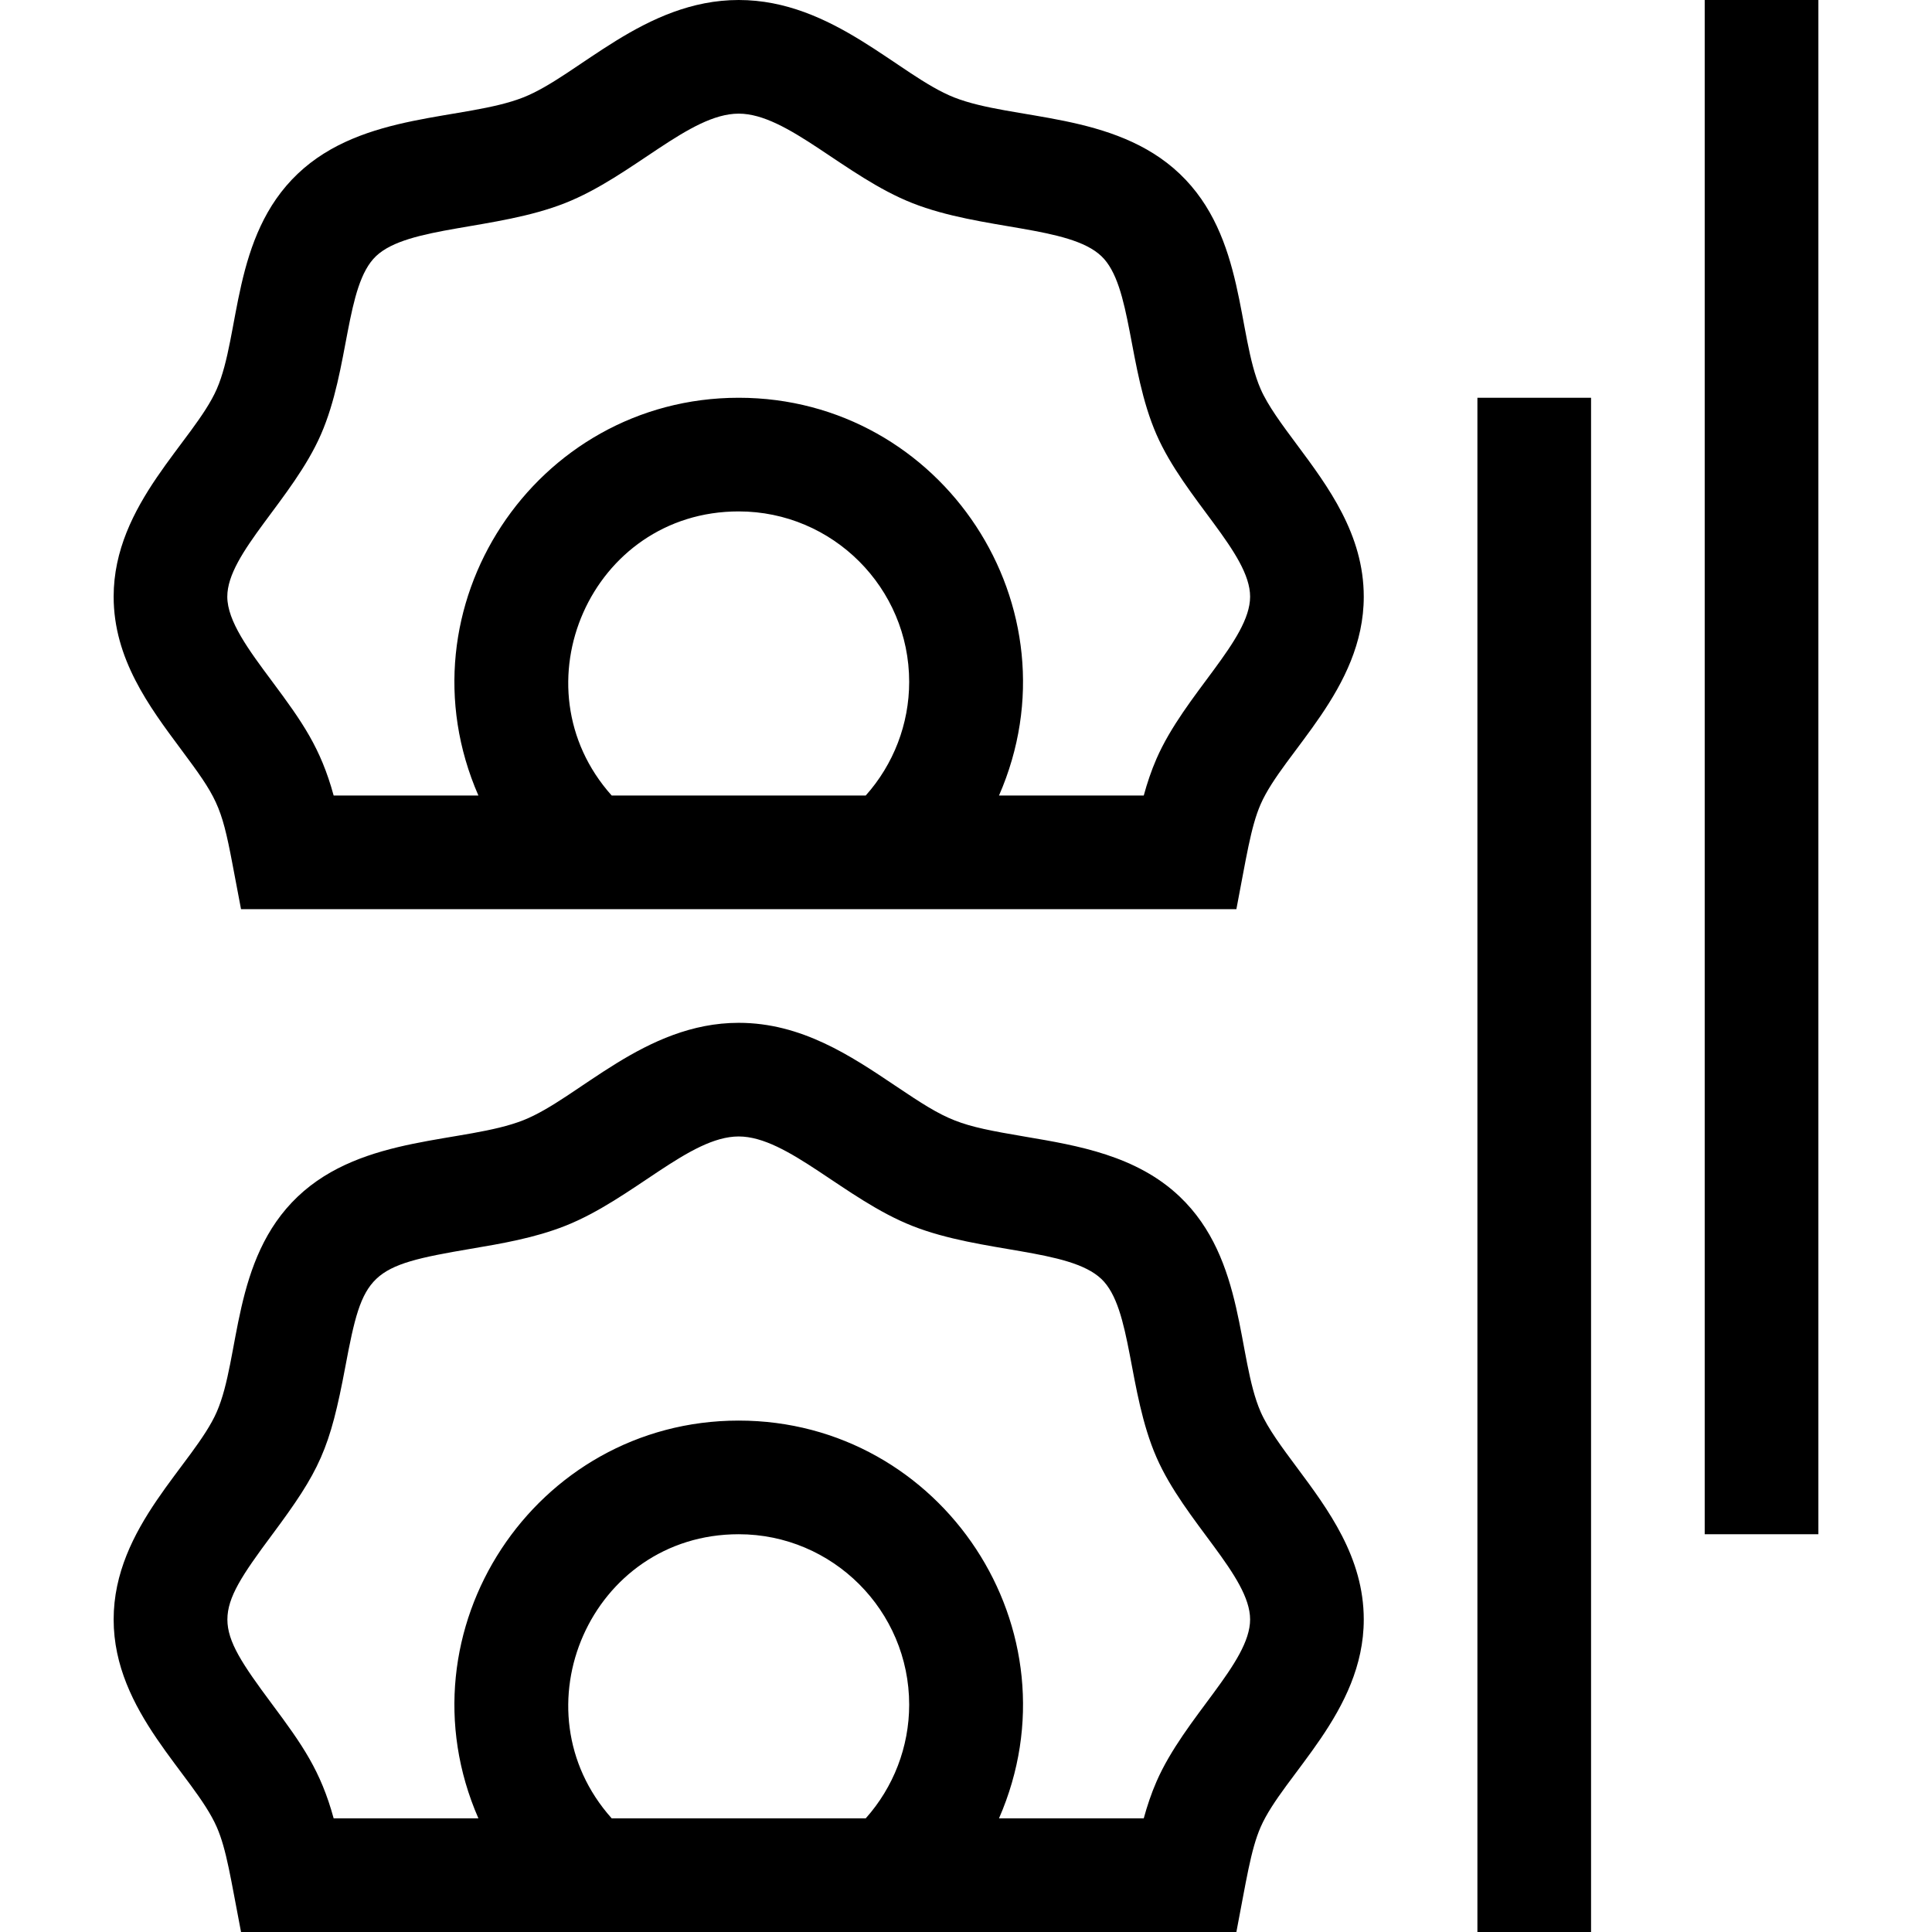 <svg id="Capa_1" enable-background="new 0 0 510 510" height="512" viewBox="0 0 510 510" width="512" xmlns="http://www.w3.org/2000/svg"><g><path d="m332.777 102.698c-6.282-14.392-3.904-40.233-21.38-56.835-17.261-16.398-44.023-14.039-59.529-20.148-14.55-5.732-31.962-25.715-56.868-25.715-24.884 0-42.286 19.97-56.868 25.715-15.489 6.102-42.276 3.757-59.529 20.148-17.469 16.595-15.104 42.458-21.38 56.835-6.017 13.78-27.223 30.305-27.223 54.802 0 16.412 9.389 29.026 17.671 40.155 9.513 12.778 10.739 14.856 13.639 30.142l2.316 12.203h262.748c2.587-13.371 3.782-21.693 6.403-27.697 6.017-13.78 27.223-30.306 27.223-54.803 0-16.412-9.389-29.026-17.671-40.155-3.927-5.275-7.635-10.257-9.552-14.647zm-137.777 32.302c24.814 0 45 20.187 45 45 0 11.121-4.134 21.79-11.473 30h-67.055c-25.699-28.751-5.493-75 33.528-75zm110.283 65.301c-1.384 3.17-2.467 6.429-3.361 9.699h-38.209c21.692-49.674-14.978-105-68.713-105-53.77 0-90.388 55.368-68.713 105h-38.209c-3.436-12.561-8.181-19.294-16.341-30.257-6.036-8.11-11.737-15.77-11.737-22.243 0-11.444 17.288-25.78 24.717-42.801 7.625-17.466 6.383-39.329 14.548-47.087 8.428-8.006 31.715-6.835 49.863-13.985 17.94-7.067 32.857-23.627 45.872-23.627 12.969 0 28.032 16.6 45.872 23.627 18.253 7.191 41.395 5.941 49.863 13.985 8.148 7.743 6.938 29.657 14.548 47.087 7.422 17.005 24.717 31.36 24.717 42.801 0 11.443-17.289 25.781-24.717 42.801z"/><path d="m332.777 372.697c-6.282-14.391-3.902-40.232-21.38-56.835-11.407-10.836-26.927-13.464-40.62-15.782-18.33-3.104-20.181-3.895-34.574-13.564-11.525-7.742-24.589-16.516-41.203-16.516-24.883 0-42.287 19.971-56.868 25.715-15.531 6.119-42.269 3.752-59.529 20.147-17.469 16.596-15.103 42.447-21.38 56.835-6.016 13.777-27.223 30.306-27.223 54.803 0 24.517 21.2 41.009 27.223 54.803 2.595 5.946 3.68 13.625 6.403 27.697h262.748c2.587-13.37 3.782-21.692 6.403-27.697 6.015-13.777 27.223-30.306 27.223-54.803 0-16.412-9.389-29.026-17.671-40.155-3.927-5.275-7.635-10.257-9.552-14.648zm-137.777 32.303c24.814 0 45 20.186 45 45 0 11.121-4.134 21.79-11.473 30h-67.055c-25.699-28.75-5.493-75 33.528-75zm110.283 65.301c-1.384 3.171-2.467 6.429-3.361 9.699h-38.209c21.695-49.68-14.984-105-68.713-105-53.771 0-90.387 55.369-68.713 105h-38.209c-3.436-12.56-8.181-19.294-16.341-30.257-15.602-20.962-15.628-23.491 0-44.486 12.733-17.106 15.332-22.665 19.447-44.6 4.651-24.802 6.163-26.446 33.046-30.997 8.265-1.399 16.809-2.846 24.896-6.032 17.943-7.067 32.858-23.628 45.874-23.628 12.969 0 28.032 16.601 45.872 23.627 18.273 7.199 41.393 5.94 49.863 13.985 8.149 7.742 6.938 29.656 14.548 47.087 7.422 17.003 24.717 31.361 24.717 42.801 0 11.442-17.289 25.782-24.717 42.801z"/><path d="m390 105h30v405h-30z"/><path d="m450 0h30v405h-30z"/></g></svg>